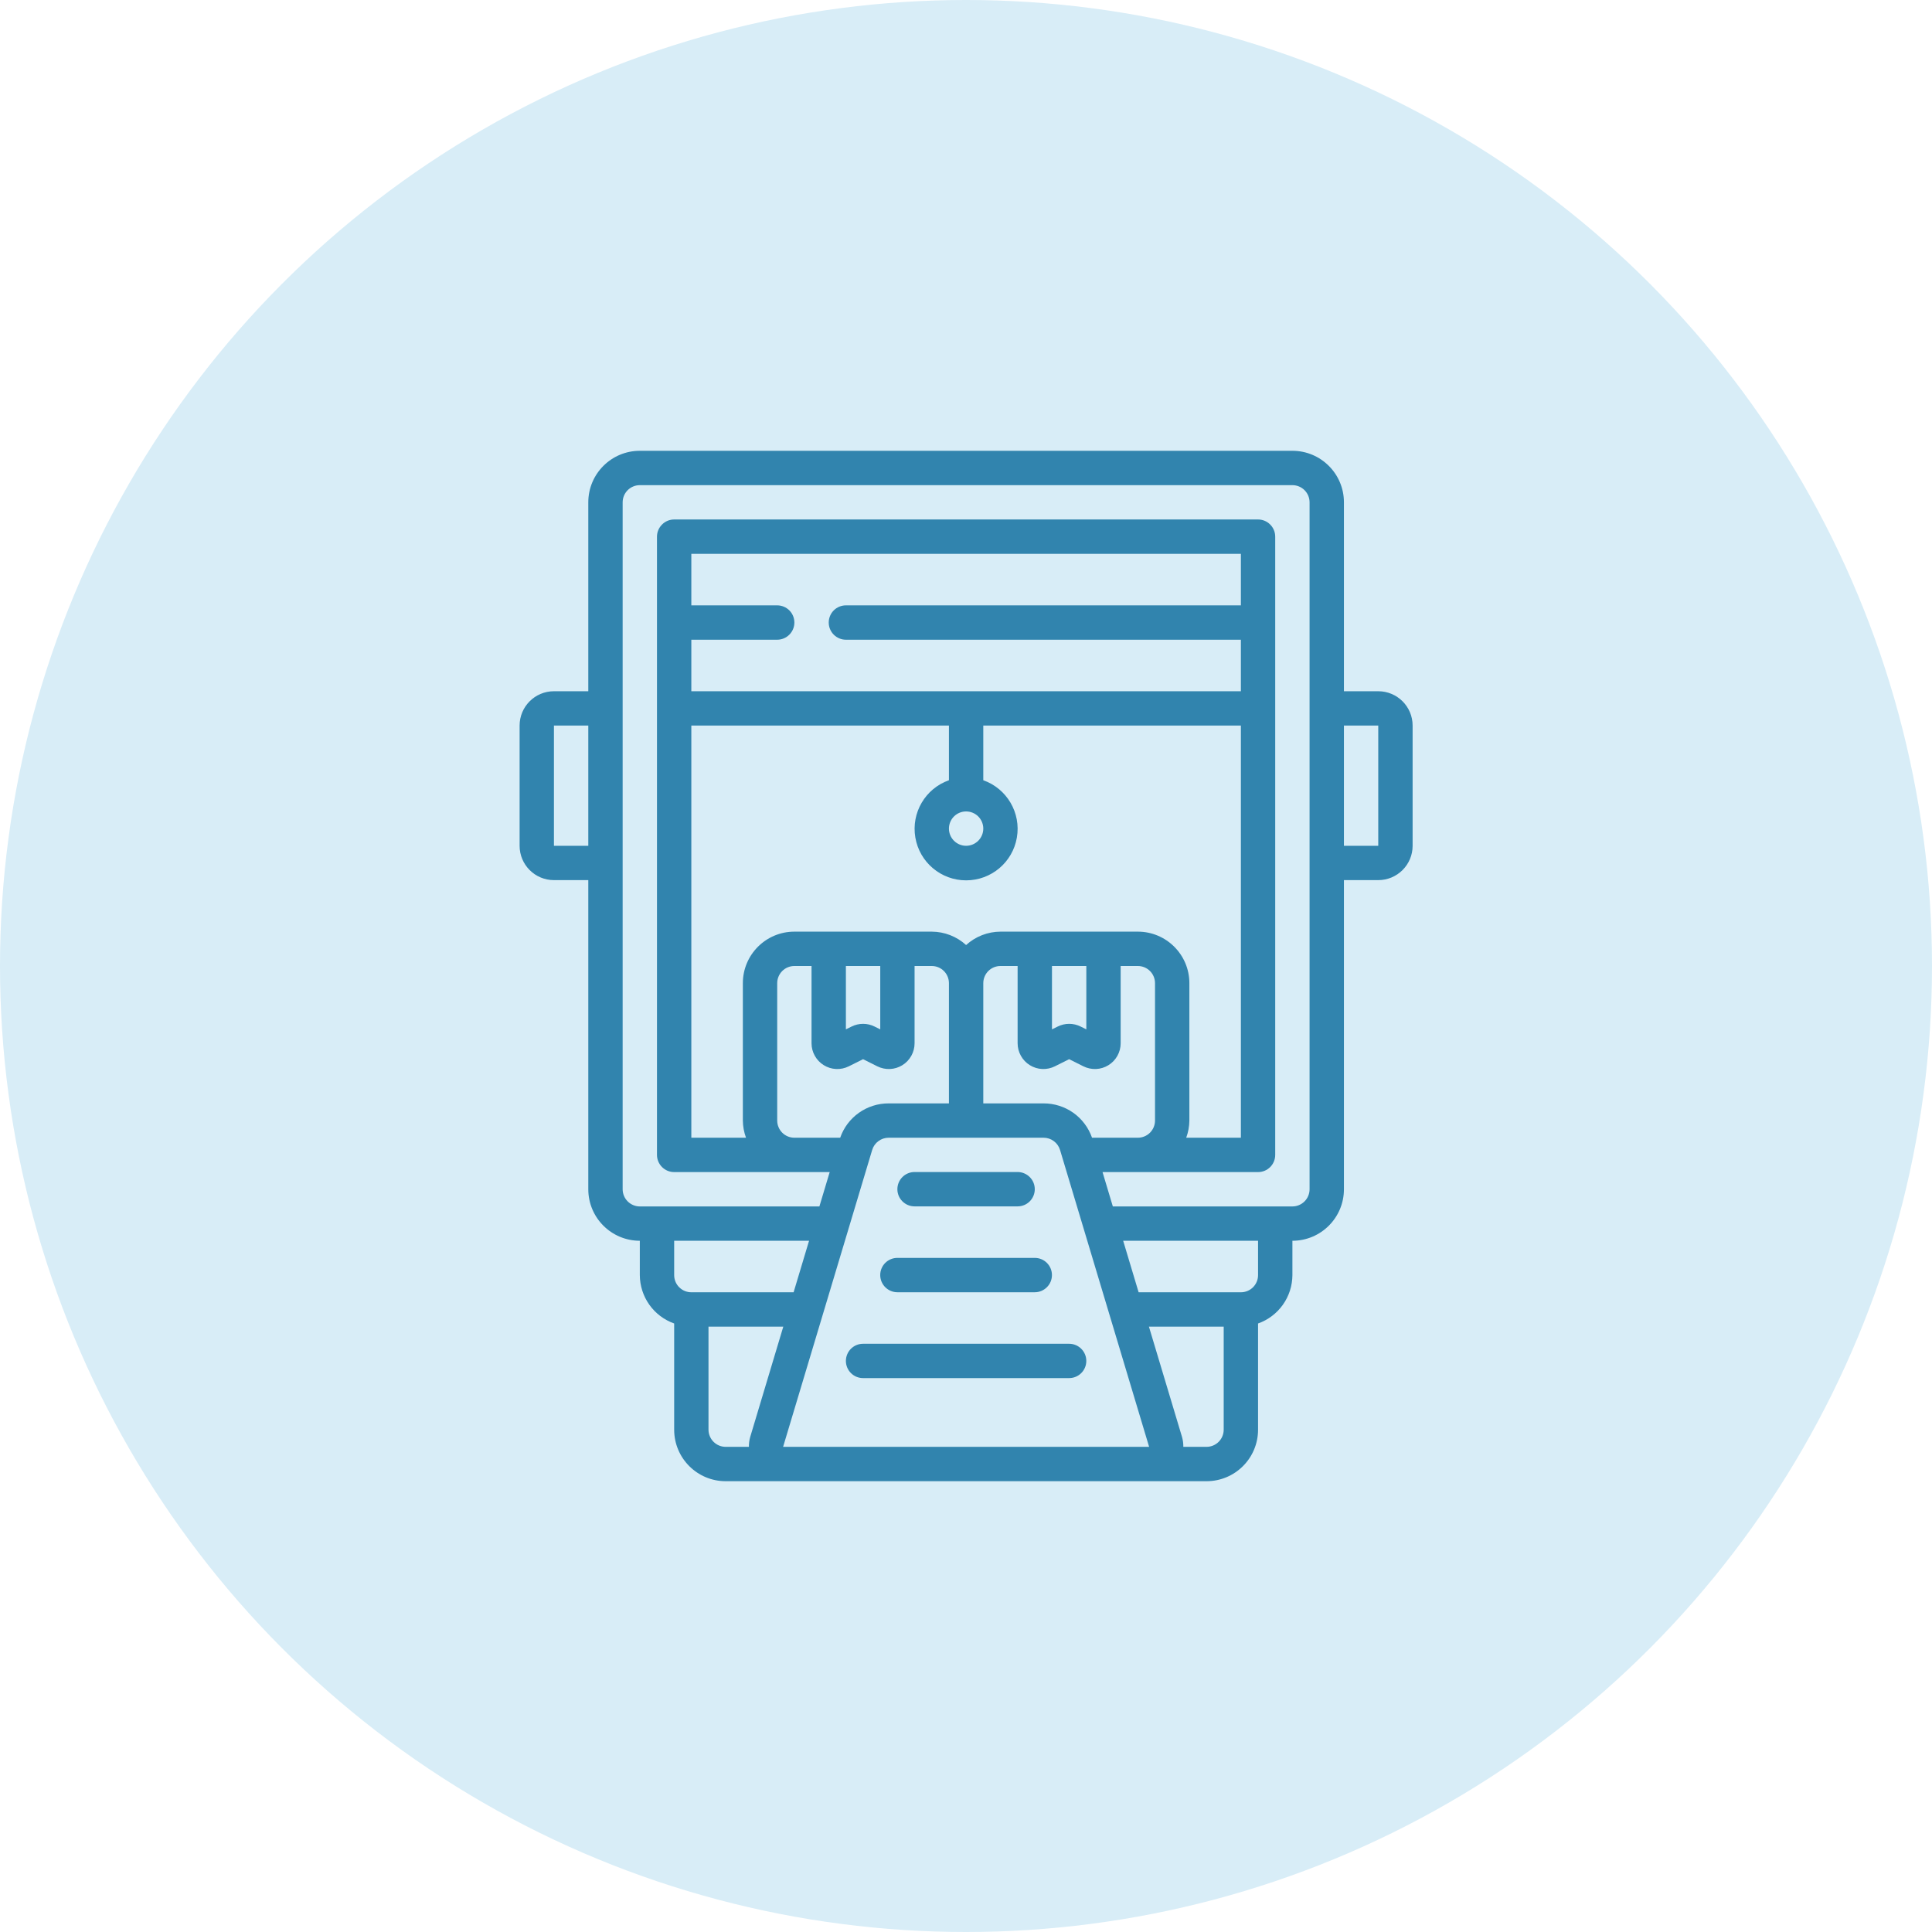 <svg width="60" height="60" viewBox="0 0 60 60" fill="none" xmlns="http://www.w3.org/2000/svg">
<circle cx="30" cy="30" r="30" fill="#D8EDF7"/>
<path d="M28.403 37.465H31.603C31.744 37.465 31.88 37.409 31.98 37.309C32.08 37.209 32.136 37.073 32.136 36.932C32.136 36.79 32.08 36.655 31.98 36.555C31.88 36.455 31.744 36.398 31.603 36.398H28.403C28.108 36.398 27.869 36.637 27.869 36.932C27.869 37.226 28.108 37.465 28.403 37.465ZM27.869 40.132H32.136C32.278 40.132 32.413 40.075 32.513 39.975C32.613 39.876 32.669 39.74 32.669 39.598C32.669 39.457 32.613 39.321 32.513 39.221C32.413 39.121 32.278 39.065 32.136 39.065H27.869C27.728 39.065 27.592 39.121 27.492 39.221C27.392 39.321 27.336 39.457 27.336 39.598C27.336 39.668 27.35 39.738 27.377 39.803C27.404 39.867 27.443 39.926 27.492 39.975C27.542 40.025 27.601 40.064 27.665 40.091C27.73 40.118 27.799 40.132 27.869 40.132ZM33.203 41.732H26.803C26.661 41.732 26.526 41.788 26.426 41.888C26.326 41.988 26.27 42.124 26.27 42.265C26.27 42.406 26.326 42.542 26.426 42.642C26.526 42.742 26.661 42.798 26.803 42.798H33.203C33.497 42.798 33.736 42.56 33.736 42.265C33.736 41.97 33.497 41.732 33.203 41.732Z" fill="#3184AE"/>
<path d="M17.203 27.333H18.27V36.933C18.27 37.817 18.986 38.533 19.87 38.533V39.6C19.872 39.93 19.975 40.251 20.166 40.52C20.357 40.789 20.626 40.992 20.937 41.102V44.4C20.937 45.284 21.653 46 22.537 46H37.47C38.354 46 39.07 45.284 39.07 44.4V41.102C39.381 40.992 39.65 40.789 39.841 40.52C40.032 40.251 40.135 39.93 40.137 39.6V38.533C41.02 38.533 41.737 37.817 41.737 36.933V27.333H42.803C43.392 27.333 43.87 26.856 43.87 26.267V22.533C43.87 21.944 43.392 21.467 42.803 21.467H41.737V15.6C41.737 14.716 41.02 14 40.137 14H19.87C18.986 14 18.27 14.716 18.27 15.6V21.467H17.203C16.614 21.467 16.137 21.944 16.137 22.533V26.267C16.137 26.856 16.614 27.333 17.203 27.333ZM38.537 18.8H26.27C26.129 18.8 25.993 18.856 25.893 18.956C25.793 19.056 25.737 19.192 25.737 19.333C25.737 19.475 25.793 19.61 25.893 19.71C25.993 19.81 26.129 19.867 26.27 19.867H38.537V21.467H21.47V19.867H24.137C24.278 19.867 24.414 19.81 24.514 19.71C24.614 19.61 24.67 19.475 24.67 19.333C24.67 19.192 24.614 19.056 24.514 18.956C24.414 18.856 24.278 18.8 24.137 18.8H21.47V17.2H38.537V18.8H38.537ZM30.003 25.2C30.145 25.2 30.28 25.256 30.381 25.356C30.48 25.456 30.537 25.592 30.537 25.733C30.537 25.875 30.48 26.01 30.381 26.11C30.28 26.21 30.145 26.267 30.003 26.267C29.862 26.267 29.726 26.21 29.626 26.11C29.526 26.01 29.47 25.875 29.47 25.733C29.47 25.592 29.526 25.456 29.626 25.356C29.726 25.256 29.862 25.2 30.003 25.2ZM21.47 22.533H29.47V24.231C28.735 24.491 28.295 25.242 28.427 26.011C28.558 26.779 29.224 27.34 30.003 27.34C30.783 27.34 31.449 26.779 31.58 26.011C31.712 25.242 31.271 24.491 30.537 24.231V22.533H38.537V35.333H36.839C36.902 35.163 36.935 34.982 36.937 34.8V30.533C36.937 29.65 36.22 28.933 35.337 28.933H31.07C30.675 28.935 30.295 29.083 30.003 29.349C29.712 29.083 29.331 28.935 28.937 28.933H24.67C23.786 28.933 23.07 29.65 23.07 30.533V34.8C23.072 34.982 23.105 35.163 23.168 35.333H21.47V22.533H21.47ZM33.914 35.333C33.805 35.021 33.602 34.75 33.333 34.559C33.063 34.368 32.74 34.266 32.41 34.267H30.537V30.533C30.537 30.392 30.593 30.256 30.693 30.156C30.793 30.056 30.929 30 31.07 30H31.603V32.4C31.603 32.536 31.638 32.67 31.705 32.789C31.771 32.908 31.867 33.009 31.983 33.08C32.099 33.152 32.231 33.193 32.367 33.199C32.504 33.205 32.639 33.176 32.761 33.115L33.203 32.894L33.645 33.115C33.767 33.176 33.903 33.205 34.039 33.199C34.175 33.193 34.308 33.152 34.424 33.08C34.54 33.009 34.635 32.908 34.702 32.789C34.768 32.67 34.803 32.536 34.803 32.4V30H35.337C35.478 30 35.614 30.056 35.714 30.156C35.814 30.256 35.87 30.392 35.87 30.533V34.8C35.87 34.941 35.814 35.077 35.714 35.177C35.614 35.277 35.478 35.333 35.337 35.333H33.914ZM33.737 30V31.968L33.562 31.881C33.451 31.825 33.328 31.796 33.204 31.796C33.08 31.796 32.957 31.825 32.846 31.881L32.67 31.968V30H33.737ZM26.445 31.881L26.27 31.968V30H27.337V31.968L27.162 31.881C27.051 31.825 26.928 31.796 26.804 31.796C26.68 31.796 26.557 31.825 26.445 31.881ZM24.137 34.8V30.533C24.137 30.392 24.193 30.256 24.293 30.156C24.393 30.056 24.529 30 24.67 30H25.203V32.4C25.203 32.536 25.238 32.67 25.305 32.789C25.371 32.908 25.467 33.009 25.583 33.08C25.699 33.152 25.831 33.193 25.968 33.199C26.104 33.205 26.239 33.176 26.361 33.115L26.803 32.894L27.245 33.115C27.367 33.176 27.503 33.205 27.639 33.199C27.775 33.193 27.908 33.152 28.024 33.08C28.14 33.009 28.235 32.908 28.302 32.789C28.368 32.67 28.403 32.536 28.403 32.4V30H28.936C29.078 30 29.214 30.056 29.314 30.156C29.414 30.256 29.47 30.392 29.47 30.533V34.267H27.597C27.266 34.266 26.944 34.368 26.674 34.559C26.404 34.75 26.201 35.021 26.093 35.333H24.67C24.528 35.333 24.393 35.277 24.293 35.177C24.193 35.077 24.137 34.941 24.137 34.8ZM24.646 40.133H21.47C21.329 40.133 21.193 40.077 21.093 39.977C20.993 39.877 20.937 39.741 20.937 39.6V38.533H25.126L24.646 40.133ZM22.003 44.4V41.2H24.326L23.298 44.627C23.27 44.726 23.256 44.83 23.258 44.933H22.537C22.395 44.933 22.26 44.877 22.16 44.777C22.06 44.677 22.003 44.541 22.003 44.4ZM34.27 44.933H24.32L27.086 35.714C27.119 35.604 27.186 35.507 27.279 35.439C27.371 35.37 27.482 35.333 27.597 35.333H32.41C32.525 35.333 32.636 35.37 32.728 35.439C32.82 35.507 32.888 35.604 32.921 35.714L35.687 44.933H34.27ZM38.003 44.4C38.003 44.541 37.947 44.677 37.847 44.777C37.747 44.877 37.611 44.933 37.47 44.933H36.749C36.751 44.83 36.737 44.726 36.709 44.627L35.681 41.2H38.003V44.4ZM39.07 39.6C39.07 39.741 39.014 39.877 38.914 39.977C38.814 40.077 38.678 40.133 38.537 40.133H35.361L34.881 38.533H39.07V39.6ZM42.803 22.533V26.267H41.737V22.533H42.803ZM19.337 15.6C19.337 15.459 19.393 15.323 19.493 15.223C19.593 15.123 19.729 15.067 19.87 15.067H40.137C40.278 15.067 40.414 15.123 40.514 15.223C40.614 15.323 40.67 15.459 40.67 15.6V36.933C40.67 37.075 40.614 37.21 40.514 37.31C40.414 37.41 40.278 37.467 40.137 37.467H34.56L34.24 36.4H39.07C39.212 36.4 39.347 36.344 39.447 36.244C39.547 36.144 39.603 36.008 39.603 35.867V16.667C39.603 16.525 39.547 16.39 39.447 16.29C39.347 16.189 39.212 16.133 39.07 16.133H20.937C20.795 16.133 20.66 16.189 20.56 16.29C20.46 16.39 20.403 16.525 20.403 16.667V35.867C20.403 36.008 20.46 36.144 20.56 36.244C20.66 36.344 20.795 36.4 20.937 36.4H25.767L25.447 37.467H19.87C19.729 37.467 19.593 37.41 19.493 37.31C19.393 37.21 19.337 37.075 19.337 36.933L19.337 15.6ZM17.203 22.533H18.27V26.267H17.203V22.533Z" fill="#3184AE"/>
</svg>
